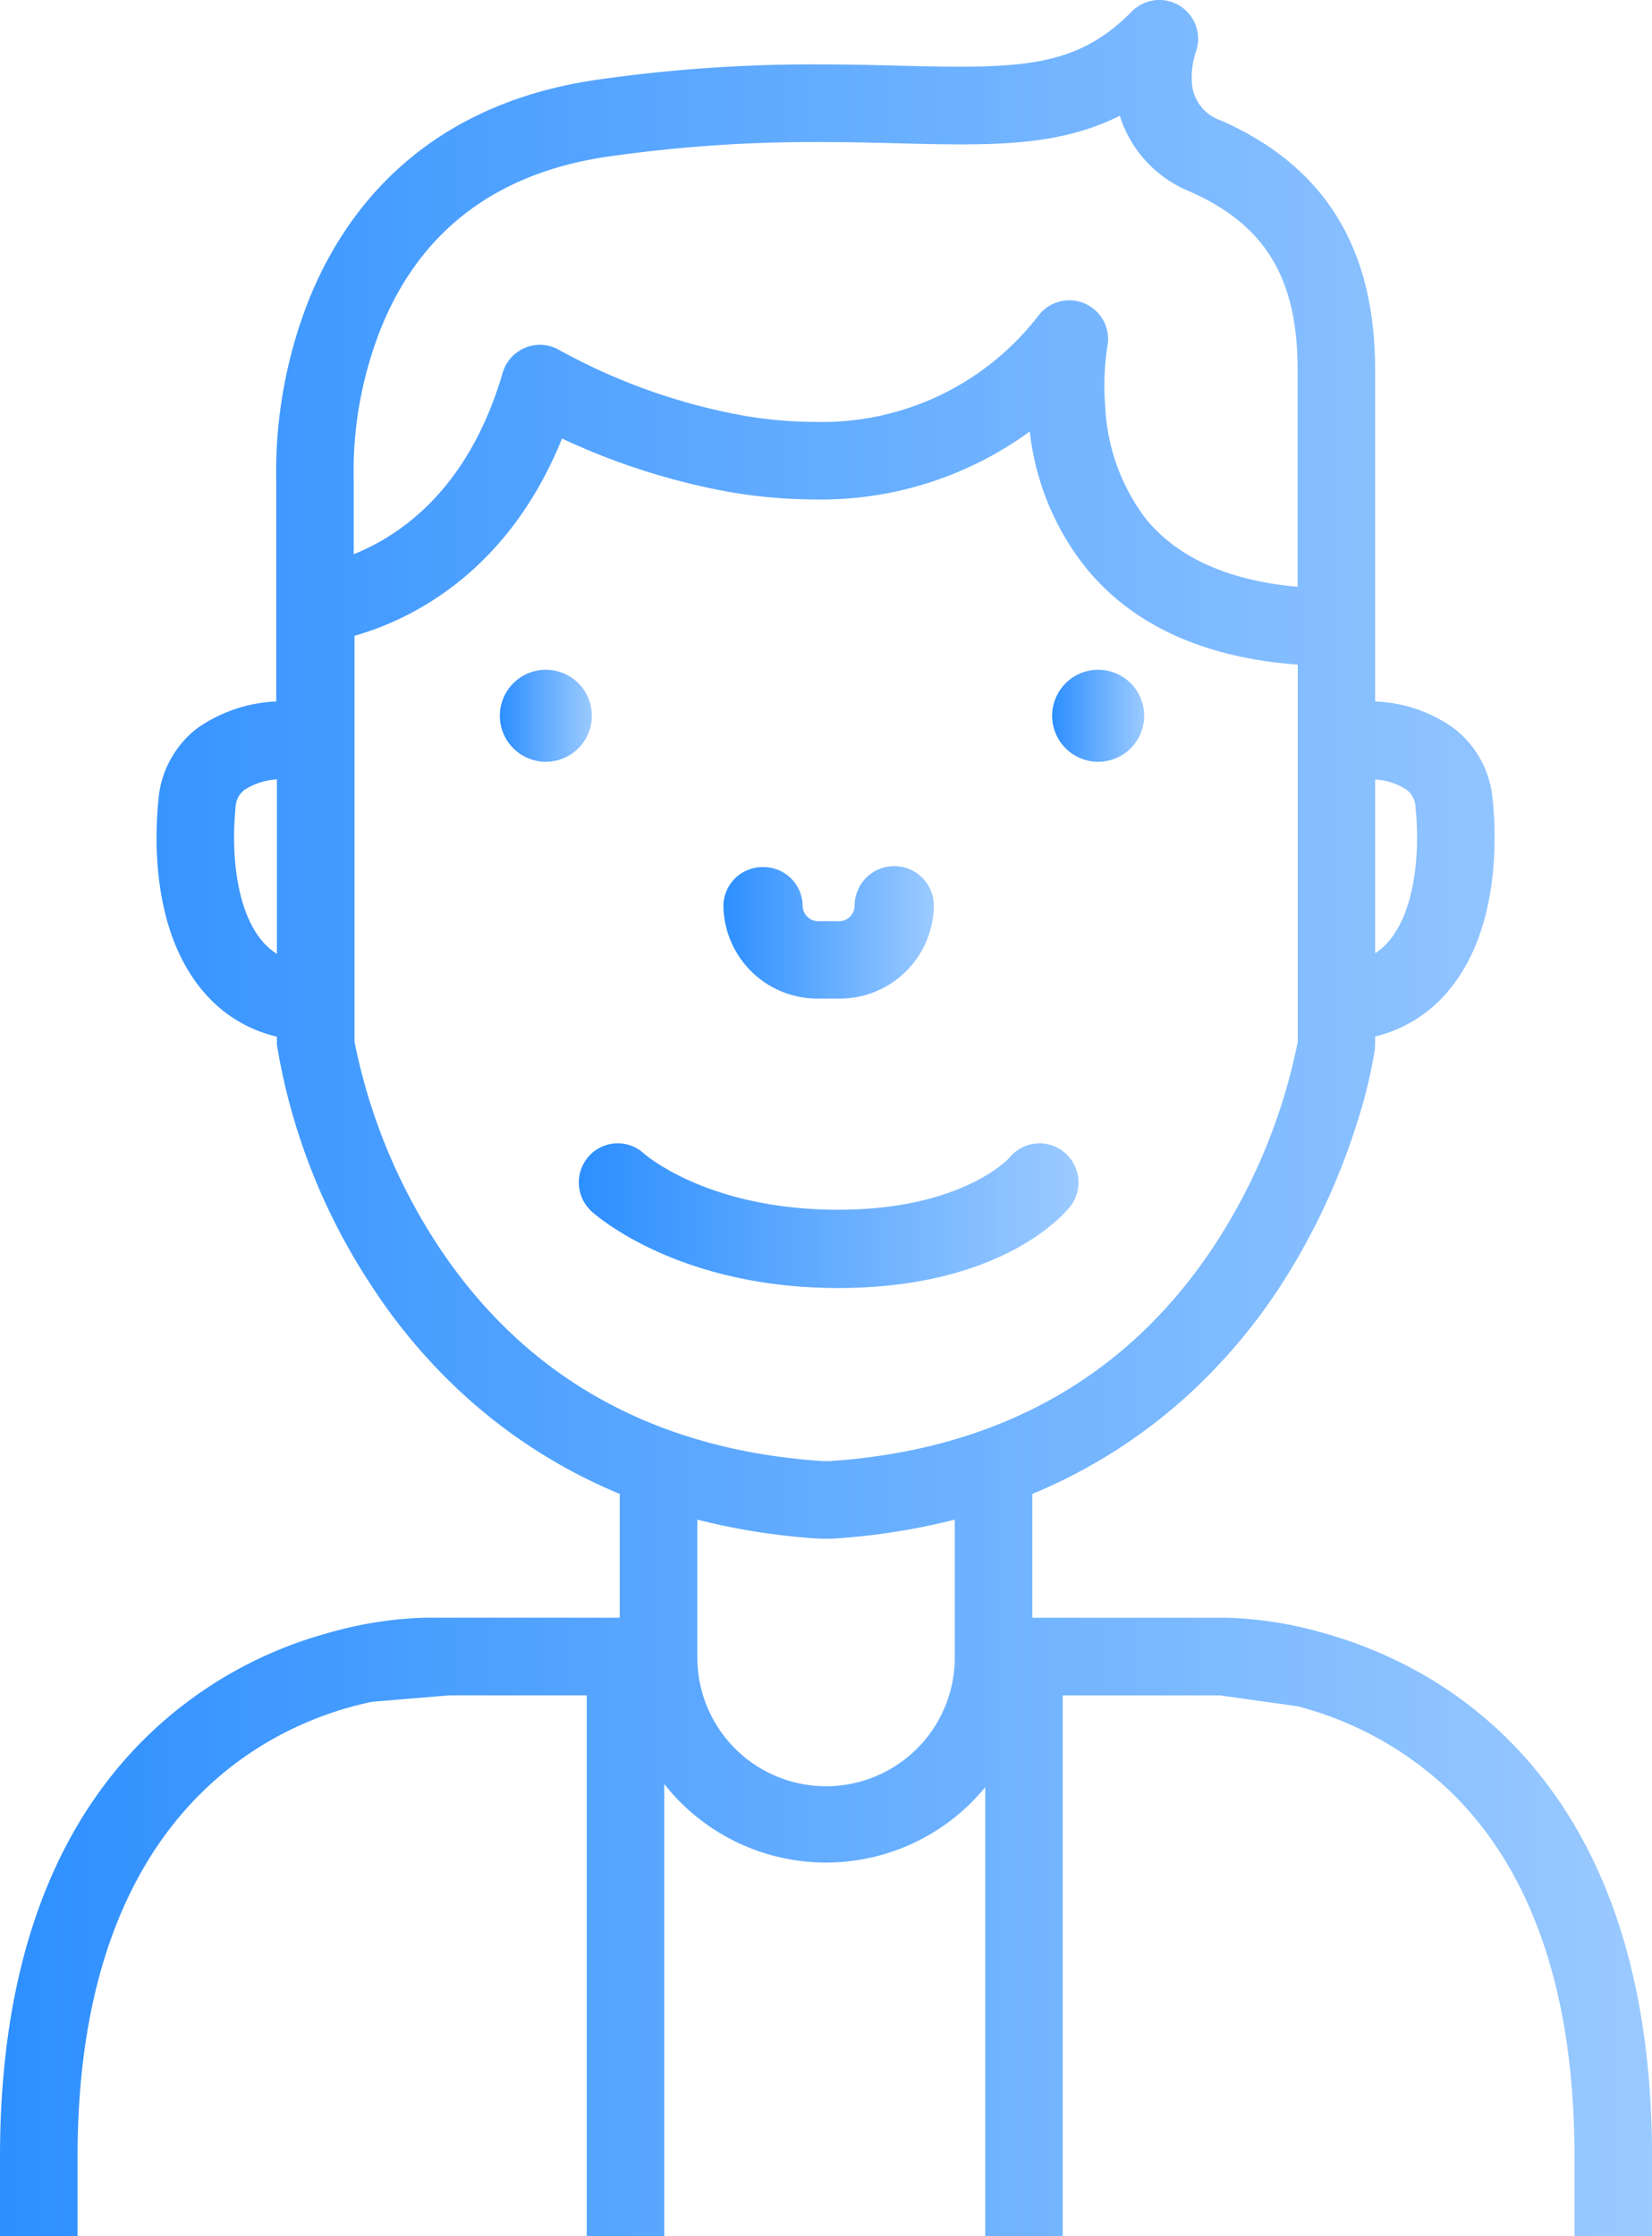 <svg xmlns="http://www.w3.org/2000/svg" xmlns:xlink="http://www.w3.org/1999/xlink" viewBox="0 0 129.3 174.993">
  <defs>
    <style>
      .cls-1 {
        fill: url(#linear-gradient);
      }
    </style>
    <linearGradient id="linear-gradient" y1="0.5" x2="1" y2="0.5" gradientUnits="objectBoundingBox">
      <stop offset="0" stop-color="#2d8fff"/>
      <stop offset="1" stop-color="#9bcaff"/>
    </linearGradient>
  </defs>
  <g id="doctor" transform="translate(-1.016 -0.081)">
    <path id="Fill_1" data-name="Fill 1" class="cls-1" d="M83.18,174.993H77.111v-35.14a16.114,16.114,0,0,1-25.12-.253v35.392h-6.07v-42.33H35.181l-6.07.506c-6.927,1.441-23.04,7.8-23.04,35.6v6.22H0v-6.22c0-14.246,3.8-25.241,11.288-32.68a32.658,32.658,0,0,1,14.188-8.247,30.524,30.524,0,0,1,7.814-1.256H48.505V116.9a41.806,41.806,0,0,1-12.035-7.6,44.345,44.345,0,0,1-7.557-8.939,48.465,48.465,0,0,1-7.241-18.606v-.635a10.653,10.653,0,0,1-5.531-3.273c-4.295-4.756-4.046-12.266-3.74-15.274a7.869,7.869,0,0,1,2.993-5.555,11.63,11.63,0,0,1,6.227-2.13V37.651A36.665,36.665,0,0,1,24.13,23.574C26.839,16.754,32.969,8.21,46.786,6.232A118.655,118.655,0,0,1,64,5.039c2.469,0,4.622.056,6.521.105h.013c1.814.044,3.279.074,4.533.074,6.276,0,9.9-.645,13.513-4.314a3.035,3.035,0,0,1,4.989,3.234l0,.012a6.36,6.36,0,0,0-.279,2.39A3.329,3.329,0,0,0,95.56,9.426c8.122,3.584,12.07,9.968,12.07,19.516v25.95a11.278,11.278,0,0,1,6.206,2.128,7.873,7.873,0,0,1,2.993,5.555c.308,3.007.559,10.514-3.74,15.274a10.646,10.646,0,0,1-5.459,3.258v.109c0,.32-.014.873-.031.977a39.164,39.164,0,0,1-1.434,5.819,52.345,52.345,0,0,1-5.775,12.35,44.345,44.345,0,0,1-7.557,8.939A41.829,41.829,0,0,1,80.8,116.9v9.69H96a30.376,30.376,0,0,1,7.61,1.2,34.4,34.4,0,0,1,7.008,2.822,32.191,32.191,0,0,1,7.4,5.484c7.488,7.44,11.285,18.435,11.285,32.68v6.219h-6.07v-6.22c0-12.569-3.194-22.115-9.493-28.372a27.177,27.177,0,0,0-12.2-6.89l-6.07-.848H83.18v42.33Zm-28.6-56.081V129.6a10.075,10.075,0,1,0,20.149,0c0-.016,0-.031,0-.046V118.913a52.1,52.1,0,0,1-9.5,1.484c-.056,0-.126.006-.2.006H64.27c-.06,0-.12,0-.2-.006A52.113,52.113,0,0,1,54.575,118.913Zm-10.59-84.6h0c-4.3,10.645-12.022,14.243-16.243,15.439V81.509a45.06,45.06,0,0,0,6.4,15.753c6.8,10.443,16.972,16.186,30.231,17.069h.565c13.257-.884,23.428-6.627,30.231-17.069a45.113,45.113,0,0,0,6.4-15.753v-29.5c-7.293-.534-12.85-3.056-16.517-7.5A20.779,20.779,0,0,1,80.6,33.763a27.715,27.715,0,0,1-16.9,5.319,39.434,39.434,0,0,1-6.936-.644,53.122,53.122,0,0,1-12.782-4.126ZM21.672,60.986h0a5.281,5.281,0,0,0-2.552.83,1.789,1.789,0,0,0-.682,1.376c-.359,3.539.032,8.178,2.208,10.588a4.77,4.77,0,0,0,1.027.859V60.986Zm85.96.008v13.6a4.732,4.732,0,0,0,.955-.814c2.175-2.408,2.566-7.048,2.207-10.588a1.791,1.791,0,0,0-.681-1.376A4.972,4.972,0,0,0,107.632,60.994ZM83.693,23.5h0a2.986,2.986,0,0,1,1.263.276,3.029,3.029,0,0,1,1.717,3.335,20.066,20.066,0,0,0-.163,4.77,15.691,15.691,0,0,0,3.239,8.8c2.5,3,6.471,4.765,11.813,5.234V28.942c0-7.173-2.527-11.348-8.45-13.961a9.47,9.47,0,0,1-5.468-5.919C83.927,10.92,79.986,11.3,75.211,11.3c-1.585,0-3.159-.041-4.825-.084-1.772-.046-3.972-.1-6.344-.1a113.139,113.139,0,0,0-16.4,1.13c-8.784,1.257-14.8,5.824-17.877,13.573a30.335,30.335,0,0,0-2.084,11.593c0,.058.005.114.005.172v5.785c3.884-1.565,9.061-5.3,11.658-14.2a3.057,3.057,0,0,1,1.8-1.975,3.031,3.031,0,0,1,2.663.215A47.191,47.191,0,0,0,58,32.488a33.2,33.2,0,0,0,5.722.525,21.39,21.39,0,0,0,17.592-8.36A3.017,3.017,0,0,1,83.693,23.5Z" transform="translate(1.016 0.081)"/>
    <path id="Fill_4" data-name="Fill 4" class="cls-1" d="M7.2,3.6A3.6,3.6,0,1,1,3.6,0,3.6,3.6,0,0,1,7.2,3.6Z" transform="translate(40.14 52.491)"/>
    <path id="Fill_5" data-name="Fill 5" class="cls-1" d="M7.2,3.6A3.6,3.6,0,1,1,3.6,0,3.6,3.6,0,0,1,7.2,3.6Z" transform="translate(83.368 52.491)"/>
    <path id="Fill_6" data-name="Fill 6" class="cls-1" d="M38.436,4.984a3.071,3.071,0,0,0-.458-4.3,3.034,3.034,0,0,0-4.283.46C33.663,1.18,30,5.2,20.3,5.2,10.232,5.2,5.321.995,5.081.784A3.034,3.034,0,0,0,.8,1a3.072,3.072,0,0,0,.2,4.326c.266.245,6.686,6,19.311,6C32.987,11.322,37.916,5.634,38.436,4.984Z" transform="translate(46.316 89.544)"/>
    <path id="Fill_7" data-name="Fill 7" class="cls-1" d="M7.435,10.292h1.6a7.359,7.359,0,0,0,7.435-7.266,3.1,3.1,0,0,0-6.2,0A1.226,1.226,0,0,1,9.033,4.239h-1.6A1.227,1.227,0,0,1,6.2,3.027,3.064,3.064,0,0,0,3.1,0,3.063,3.063,0,0,0,0,3.027,7.359,7.359,0,0,0,7.435,10.292Z" transform="translate(57.637 67.93)"/>
  </g>
</svg>
